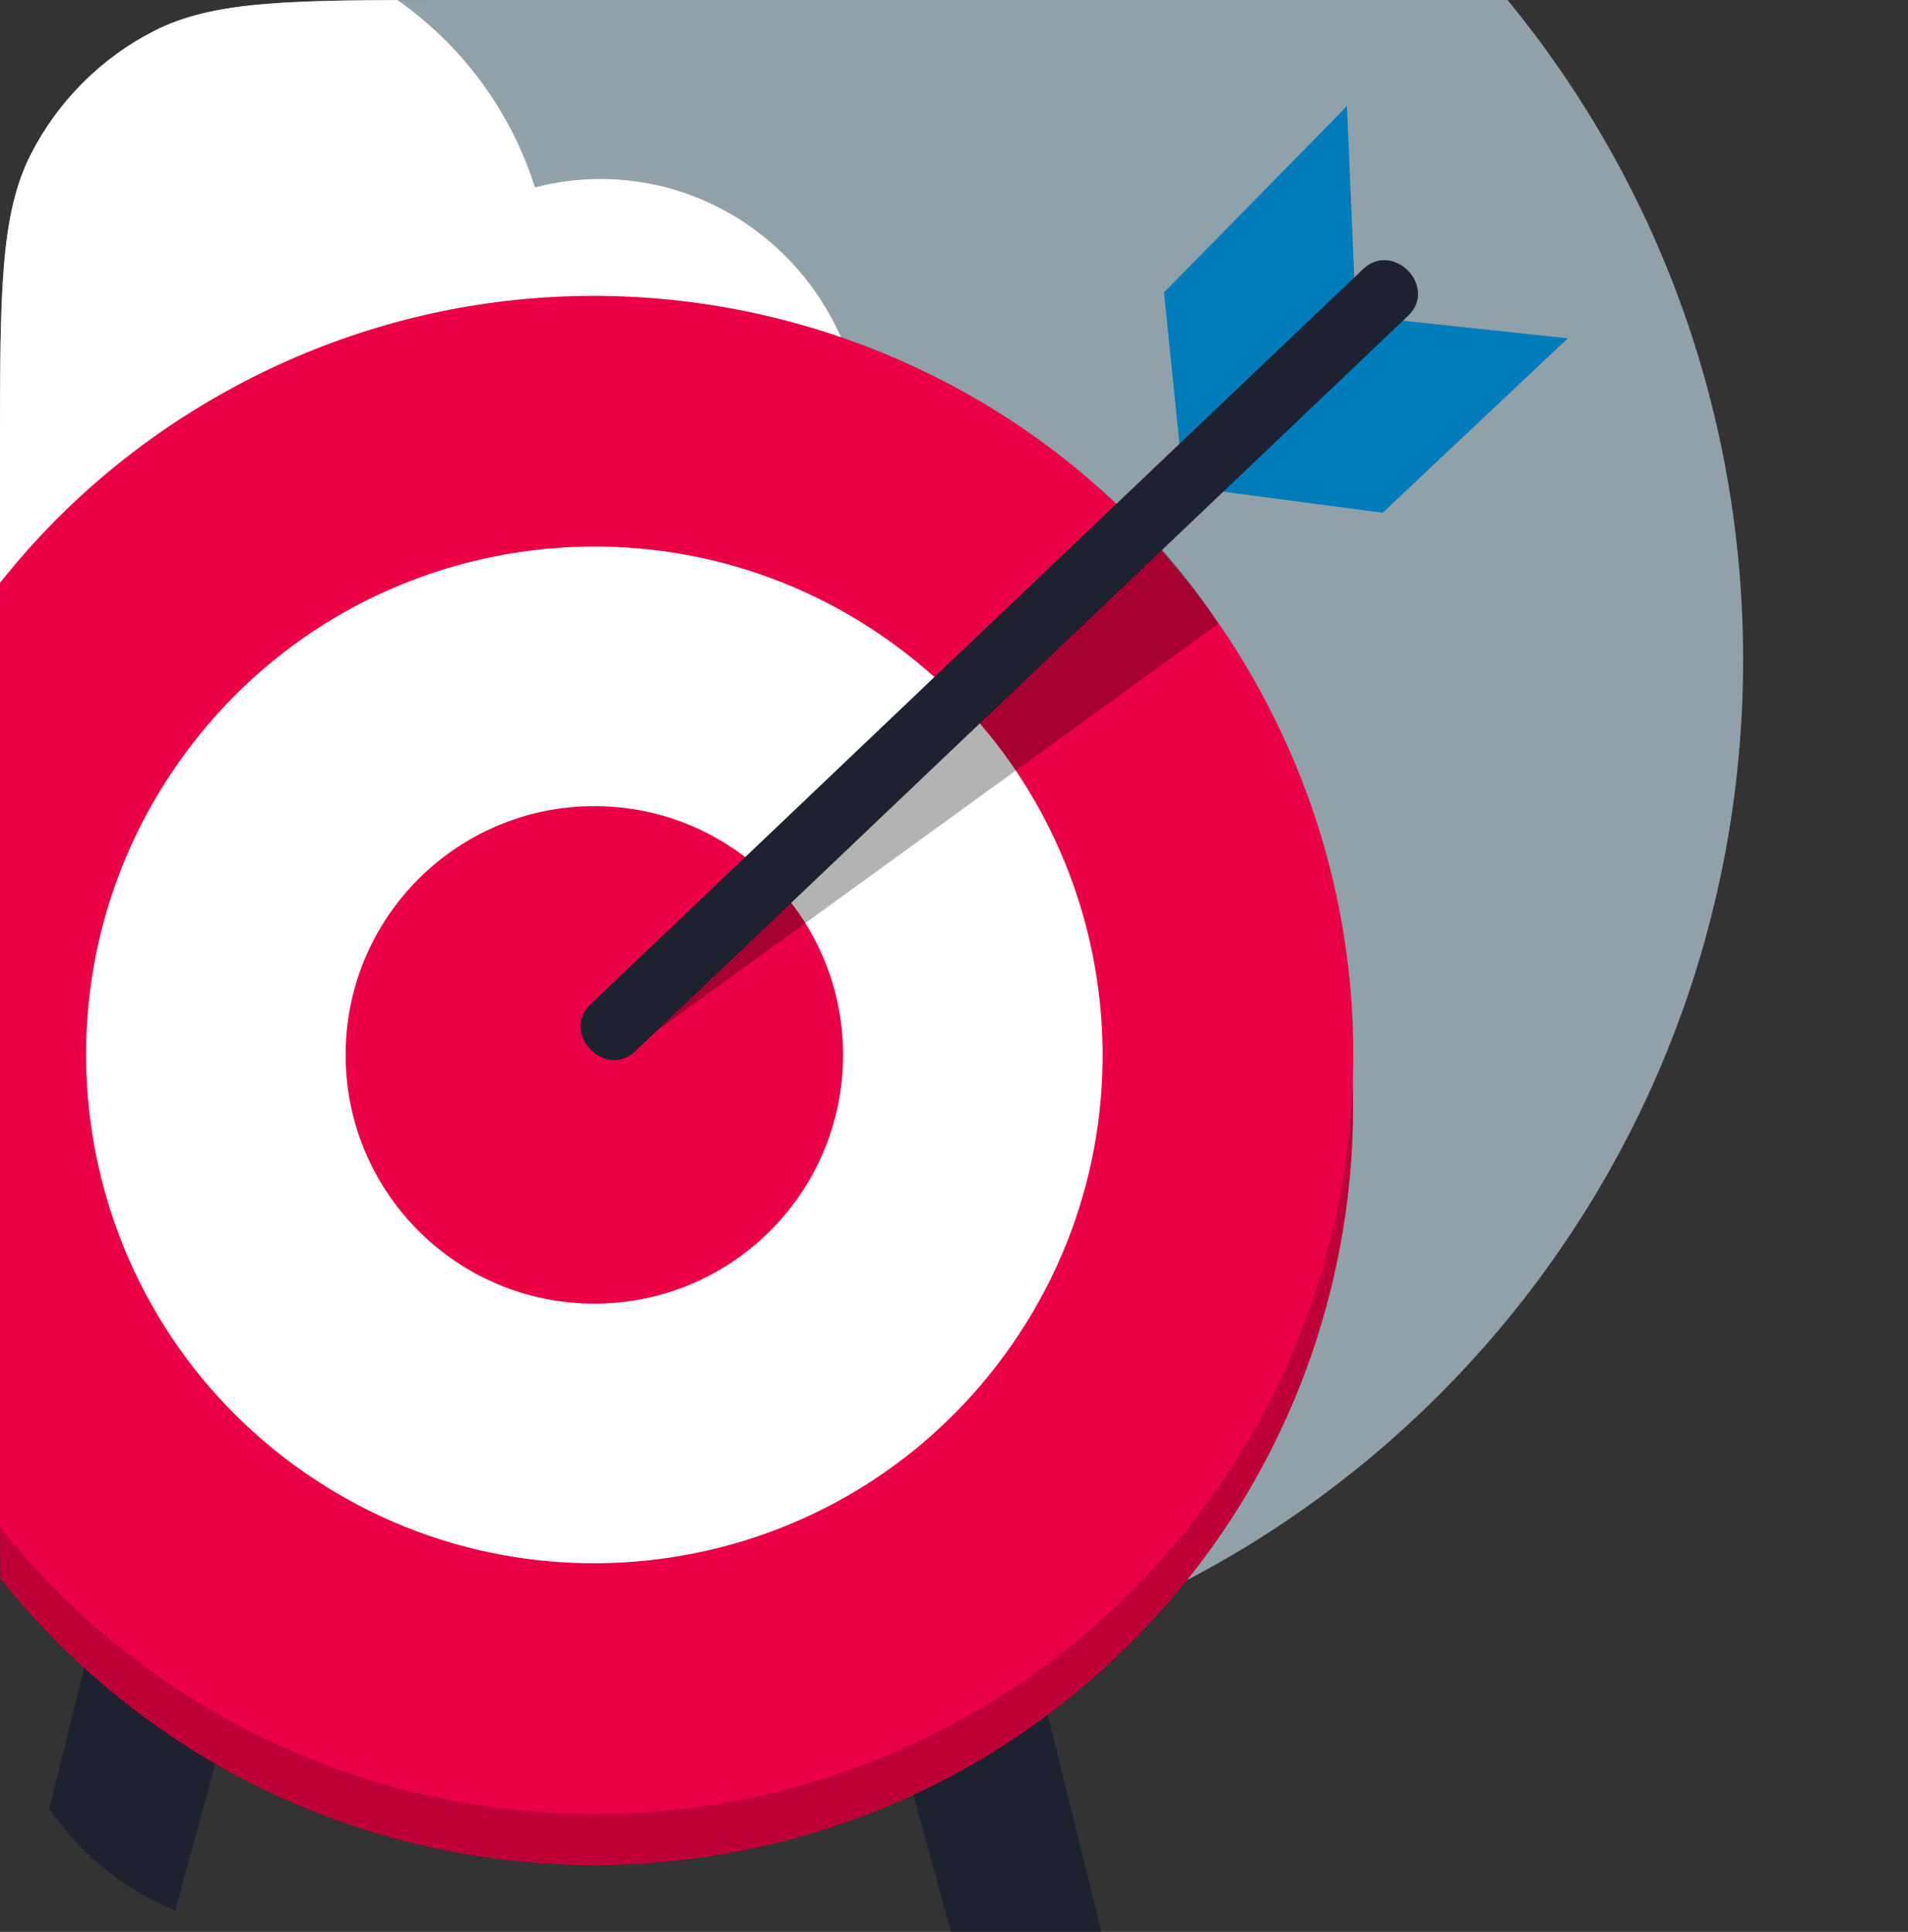 <svg xmlns="http://www.w3.org/2000/svg" width="162" height="164" viewBox="0 0 162 164" fill="none"><rect x="0" y="0" width="162" height="164" fill="#333333" stroke="none"/><g id="illustration-benefit"><g clip-path="url(#clip0_2683_76648)"><g id="Group"><path id="Vector" opacity="0.6" d="M60.5 144C108.825 144 148 104.601 148 56C148 7.399 108.825 -32 60.5 -32C12.175 -32 -27 7.399 -27 56C-27 104.601 12.175 144 60.5 144Z" fill="#CFEBFA"></path><path id="Vector_2" fill-rule="evenodd" clip-rule="evenodd" d="M-47.633 31.226C-48.601 43.344 -39.728 53.607 -28.153 54.878C-28.153 54.883 -28.153 54.886 -28.155 54.891H56.181C65.48 54.891 73.303 47.506 73.381 38.207C73.381 38.14 73.381 38.073 73.381 38.006C73.381 25.409 63.353 15.198 50.986 15.198C49.063 15.198 47.199 15.444 45.419 15.908C41.501 3.477 29.877 -5.537 16.149 -5.537C2.687 -5.537 -8.75 3.131 -12.885 15.19C-16.943 12.266 -22.037 10.691 -27.511 11.122C-38.14 11.96 -46.783 20.598 -47.633 31.226Z" fill="white"></path><path id="Vector_3" d="M9.493 132.024L-5.76 193.889H6.152L21.893 136.628L11.257 133.586" fill="#1D2130"></path><path id="Vector_4" d="M85.623 132.024L100.876 193.889H88.964L73.223 136.628L83.859 133.586" fill="#1D2130"></path><path id="Vector_5" d="M96.022 139.457C121.182 114.297 121.182 73.505 96.022 48.345C70.862 23.185 30.07 23.185 4.91 48.345C-20.25 73.505 -20.25 114.297 4.91 139.457C30.07 164.617 70.862 164.617 96.022 139.457Z" fill="#BF0037"></path><path id="Vector_6" d="M80.884 146.345C112.25 129.545 124.058 90.499 107.258 59.134C90.458 27.768 51.412 15.96 20.047 32.76C-11.319 49.56 -23.127 88.606 -6.327 119.971C10.473 151.337 49.518 163.145 80.884 146.345Z" fill="#EB0045"></path><path id="Vector_7" d="M85.257 115.079C99.356 95.864 95.207 68.857 75.992 54.759C56.776 40.661 29.77 44.809 15.672 64.025C1.573 83.24 5.722 110.247 24.938 124.345C44.153 138.443 71.159 134.295 85.257 115.079Z" fill="white"></path><path id="Vector_8" d="M71.575 90.079C71.284 101.738 61.596 110.954 49.936 110.663C38.277 110.372 29.061 100.684 29.352 89.025C29.643 77.365 39.332 68.15 50.991 68.441C62.651 68.732 71.866 78.419 71.575 90.079Z" fill="#EB0045"></path><g id="Group_2" opacity="0.3"><path id="Vector_9" d="M53.264 89.313L103.45 52.946C101.84 50.405 99.776 47.844 97.475 45.272L53.349 85.965L53.264 89.313Z" fill="black"></path></g><path id="Vector_10" d="M100.353 39.734L98.832 24.826L114.363 9.014L115.051 25.078L100.353 39.734Z" fill="#007CBB"></path><path id="Vector_11" d="M133.117 28.719L117.802 27.087L102.049 41.5L117.395 43.529L133.117 28.719Z" fill="#007CBB"></path><path id="Vector_12" d="M115.729 22.85C108.32 29.899 100.911 36.949 93.503 43.998C81.75 55.181 69.996 66.364 58.242 77.548C55.54 80.119 52.838 82.69 50.137 85.261C47.568 87.705 51.385 91.67 53.956 89.224C61.365 82.175 68.774 75.125 76.182 68.076C87.936 56.893 99.689 45.709 111.443 34.526C114.145 31.955 116.846 29.384 119.548 26.814C122.116 24.37 118.3 20.404 115.729 22.85Z" fill="#1D2130"></path></g></g></g><defs><clipPath id="clip0_2683_76648"><path d="M0 38.4C0 24.959 0 18.238 2.616 13.104C4.917 8.588 8.588 4.917 13.104 2.616C18.238 0 24.959 0 38.4 0H162V164H38.4C24.959 164 18.238 164 13.104 161.384C8.588 159.083 4.917 155.412 2.616 150.896C0 145.762 0 139.041 0 125.6V38.4Z" fill="white"></path></clipPath></defs></svg>